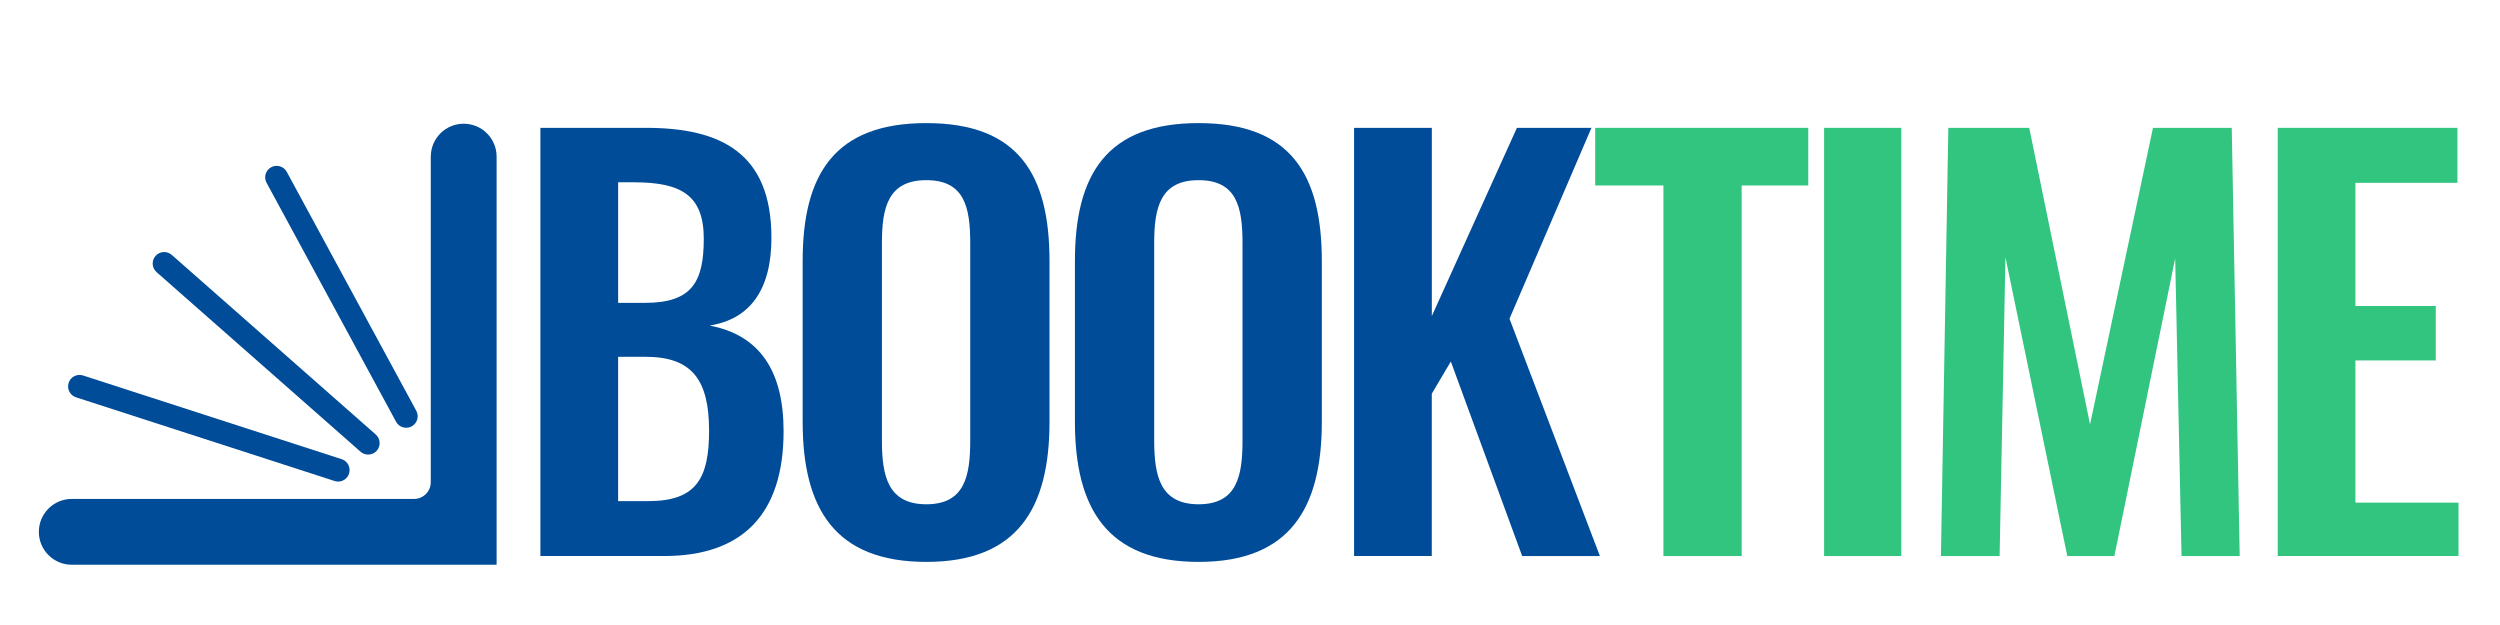 <svg width="180" height="45" viewBox="0 0 180 45" fill="none" xmlns="http://www.w3.org/2000/svg">
<path d="M38.911 9.205H46.523C51.928 9.205 55.543 11.033 55.543 17.122C55.543 20.89 53.982 22.985 51.089 23.44C54.705 24.124 56.418 26.714 56.418 31.052C56.418 36.953 53.525 40.034 47.815 40.034H38.909V9.205H38.911ZM46.447 21.805C49.798 21.805 50.672 20.32 50.672 17.198C50.672 14.076 49.073 13.125 45.648 13.125H44.507V21.805H46.449H46.447ZM46.676 36.081C50.1 36.081 51.054 34.481 51.054 31.019C51.054 27.365 49.836 25.69 46.485 25.69H44.505V36.081H46.673H46.676Z" fill="#004C99"/>
<path d="M57.791 30.369V18.799C57.791 12.557 60.074 8.863 66.697 8.863C73.319 8.863 75.564 12.555 75.564 18.799V30.369C75.564 36.573 73.281 40.457 66.697 40.457C60.112 40.457 57.791 36.613 57.791 30.369ZM69.857 31.701V17.502C69.857 14.914 69.437 12.972 66.697 12.972C63.956 12.972 63.498 14.914 63.498 17.502V31.701C63.498 34.251 63.918 36.308 66.697 36.308C69.475 36.308 69.857 34.251 69.857 31.701Z" fill="#004C99"/>
<path d="M77.394 30.369V18.799C77.394 12.557 79.678 8.863 86.303 8.863C92.928 8.863 95.171 12.555 95.171 18.799V30.369C95.171 36.573 92.888 40.457 86.303 40.457C79.718 40.457 77.394 36.613 77.394 30.369ZM89.461 31.701V17.502C89.461 14.914 89.041 12.972 86.3 12.972C83.56 12.972 83.102 14.914 83.102 17.502V31.701C83.102 34.251 83.522 36.308 86.3 36.308C89.079 36.308 89.461 34.251 89.461 31.701Z" fill="#004C99"/>
<path d="M97.495 9.205H103.091V22.756L109.218 9.205H114.585L108.684 22.947L115.193 40.036H109.597L104.459 26.028L103.088 28.349V40.034H97.493V9.205H97.495Z" fill="#004C99"/>
<path d="M119.763 13.354H114.854V9.205H130.195V13.354H125.4V40.036H119.766V13.354H119.763Z" fill="#31C580"/>
<path d="M131.336 9.205H136.894V40.036H131.336V9.205Z" fill="#31C580"/>
<path d="M140.28 9.205H146.105L150.483 30.558L155.014 9.205H160.686L161.258 40.036H157.07L156.613 18.607L152.235 40.036H148.846L144.392 18.53L143.972 40.036H139.747L140.28 9.205Z" fill="#31C580"/>
<path d="M163.996 9.205H176.936V13.164H169.589V22.031H175.375V25.952H169.589V36.19H177.013V40.034H163.996V9.205Z" fill="#31C580"/>
<path d="M31.015 11.28V34.718C31.015 35.385 30.476 35.923 29.81 35.923H5.166C3.857 35.923 2.797 36.984 2.797 38.293C2.797 39.602 3.857 40.662 5.166 40.662H35.756V11.278C35.756 9.968 34.696 8.908 33.387 8.908C32.077 8.908 31.017 9.968 31.017 11.278L31.015 11.28Z" fill="#004C99"/>
<path d="M29.245 30.799C28.953 30.799 28.668 30.641 28.518 30.366L19.193 13.162C18.974 12.76 19.124 12.259 19.526 12.041C19.928 11.825 20.428 11.972 20.647 12.374L29.973 29.578C30.191 29.98 30.041 30.481 29.639 30.699C29.515 30.768 29.38 30.799 29.245 30.799Z" fill="#004C99"/>
<path d="M26.507 32.731C26.314 32.731 26.118 32.662 25.961 32.525L11.273 19.594C10.93 19.292 10.897 18.77 11.2 18.427C11.502 18.084 12.023 18.051 12.367 18.353L27.054 31.284C27.397 31.587 27.43 32.108 27.128 32.451C26.965 32.636 26.736 32.731 26.507 32.731Z" fill="#004C99"/>
<path d="M24.346 34.673C24.262 34.673 24.176 34.66 24.092 34.632L5.474 28.607C5.039 28.467 4.803 27.999 4.943 27.567C5.082 27.132 5.55 26.893 5.982 27.035L24.6 33.061C25.035 33.201 25.271 33.668 25.131 34.101C25.017 34.451 24.694 34.673 24.346 34.673Z" fill="#004C99"/>
</svg>
